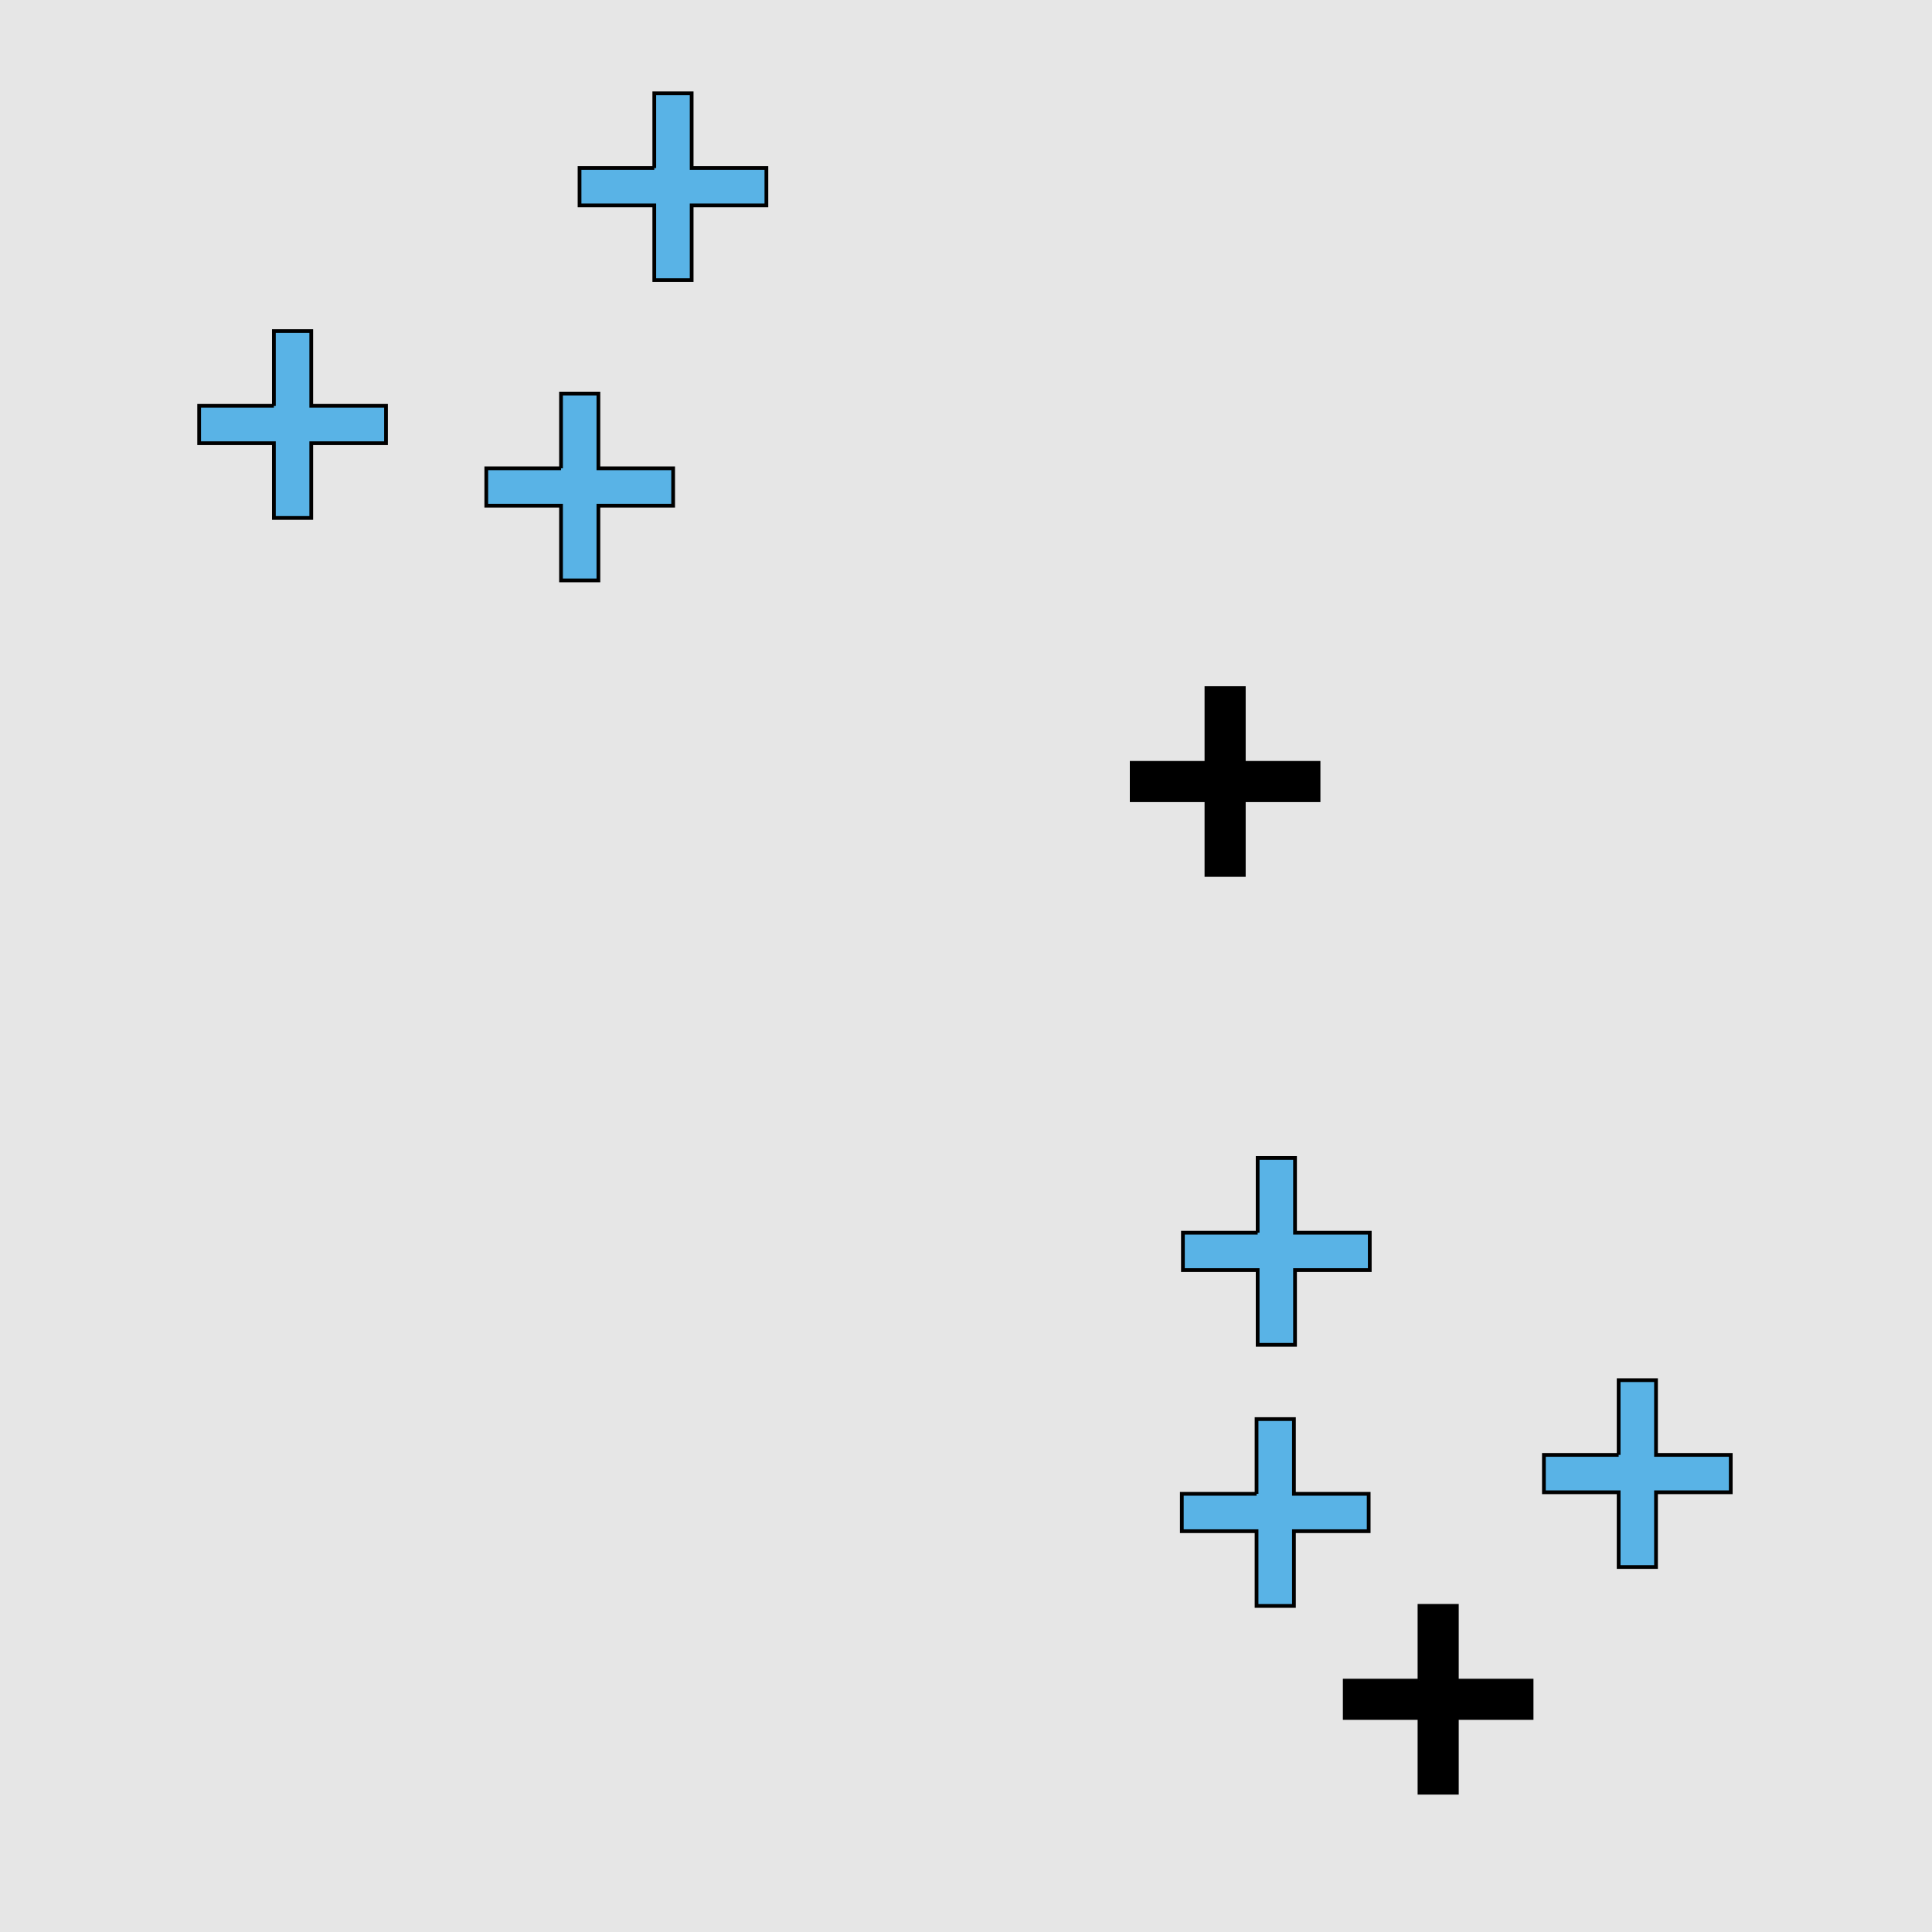 <?xml version="1.0" encoding="UTF-8"?>
<svg xmlns="http://www.w3.org/2000/svg" xmlns:xlink="http://www.w3.org/1999/xlink" width="517pt" height="517pt" viewBox="0 0 517 517" version="1.1">
<g id="surface6026">
<rect x="0" y="0" width="517" height="517" style="fill:rgb(90%,90%,90%);fill-opacity:1;stroke:none;"/>
<path style="fill-rule:nonzero;fill:rgb(0%,0%,0%);fill-opacity:1;stroke-width:1;stroke-linecap:butt;stroke-linejoin:miter;stroke:rgb(0%,0%,0%);stroke-opacity:1;stroke-miterlimit:10;" d="M 322.84 204.137 L 302.84 204.137 L 302.84 214.137 L 322.84 214.137 L 322.84 234.137 L 332.84 234.137 L 332.84 214.137 L 352.84 214.137 L 352.84 204.137 L 332.84 204.137 L 332.84 184.137 L 322.84 184.137 L 322.84 204.137 "/>
<path style="fill-rule:nonzero;fill:rgb(0%,0%,0%);fill-opacity:1;stroke-width:1;stroke-linecap:butt;stroke-linejoin:miter;stroke:rgb(0%,0%,0%);stroke-opacity:1;stroke-miterlimit:10;" d="M 379.852 449.73 L 359.852 449.73 L 359.852 459.73 L 379.852 459.73 L 379.852 479.73 L 389.852 479.73 L 389.852 459.73 L 409.852 459.73 L 409.852 449.73 L 389.852 449.73 L 389.852 429.73 L 379.852 429.73 L 379.852 449.73 "/>
<path style="fill-rule:nonzero;fill:rgb(35%,70%,90%);fill-opacity:1;stroke-width:1;stroke-linecap:butt;stroke-linejoin:miter;stroke:rgb(0%,0%,0%);stroke-opacity:1;stroke-miterlimit:10;" d="M 336.254 399.746 L 316.254 399.746 L 316.254 409.746 L 336.254 409.746 L 336.254 429.746 L 346.254 429.746 L 346.254 409.746 L 366.254 409.746 L 366.254 399.746 L 346.254 399.746 L 346.254 379.746 L 336.254 379.746 L 336.254 399.746 "/>
<path style="fill-rule:nonzero;fill:rgb(35%,70%,90%);fill-opacity:1;stroke-width:1;stroke-linecap:butt;stroke-linejoin:miter;stroke:rgb(0%,0%,0%);stroke-opacity:1;stroke-miterlimit:10;" d="M 433.148 389.328 L 413.148 389.328 L 413.148 399.328 L 433.148 399.328 L 433.148 419.328 L 443.148 419.328 L 443.148 399.328 L 463.148 399.328 L 463.148 389.328 L 443.148 389.328 L 443.148 369.328 L 433.148 369.328 L 433.148 389.328 "/>
<path style="fill-rule:nonzero;fill:rgb(35%,70%,90%);fill-opacity:1;stroke-width:1;stroke-linecap:butt;stroke-linejoin:miter;stroke:rgb(0%,0%,0%);stroke-opacity:1;stroke-miterlimit:10;" d="M 336.547 329.871 L 316.547 329.871 L 316.547 339.871 L 336.547 339.871 L 336.547 359.871 L 346.547 359.871 L 346.547 339.871 L 366.547 339.871 L 366.547 329.871 L 346.547 329.871 L 346.547 309.871 L 336.547 309.871 L 336.547 329.871 "/>
<path style="fill-rule:nonzero;fill:rgb(35%,70%,90%);fill-opacity:1;stroke-width:1;stroke-linecap:butt;stroke-linejoin:miter;stroke:rgb(0%,0%,0%);stroke-opacity:1;stroke-miterlimit:10;" d="M 150.129 125.316 L 130.129 125.316 L 130.129 135.316 L 150.129 135.316 L 150.129 155.316 L 160.129 155.316 L 160.129 135.316 L 180.129 135.316 L 180.129 125.316 L 160.129 125.316 L 160.129 105.316 L 150.129 105.316 L 150.129 125.316 "/>
<path style="fill-rule:nonzero;fill:rgb(35%,70%,90%);fill-opacity:1;stroke-width:1;stroke-linecap:butt;stroke-linejoin:miter;stroke:rgb(0%,0%,0%);stroke-opacity:1;stroke-miterlimit:10;" d="M 175.086 44.969 L 155.086 44.969 L 155.086 54.969 L 175.086 54.969 L 175.086 74.969 L 185.086 74.969 L 185.086 54.969 L 205.086 54.969 L 205.086 44.969 L 185.086 44.969 L 185.086 24.969 L 175.086 24.969 L 175.086 44.969 "/>
<path style="fill-rule:nonzero;fill:rgb(35%,70%,90%);fill-opacity:1;stroke-width:1;stroke-linecap:butt;stroke-linejoin:miter;stroke:rgb(0%,0%,0%);stroke-opacity:1;stroke-miterlimit:10;" d="M 73.293 108.602 L 53.293 108.602 L 53.293 118.602 L 73.293 118.602 L 73.293 138.602 L 83.293 138.602 L 83.293 118.602 L 103.293 118.602 L 103.293 108.602 L 83.293 108.602 L 83.293 88.602 L 73.293 88.602 L 73.293 108.602 "/>
</g>
</svg>

